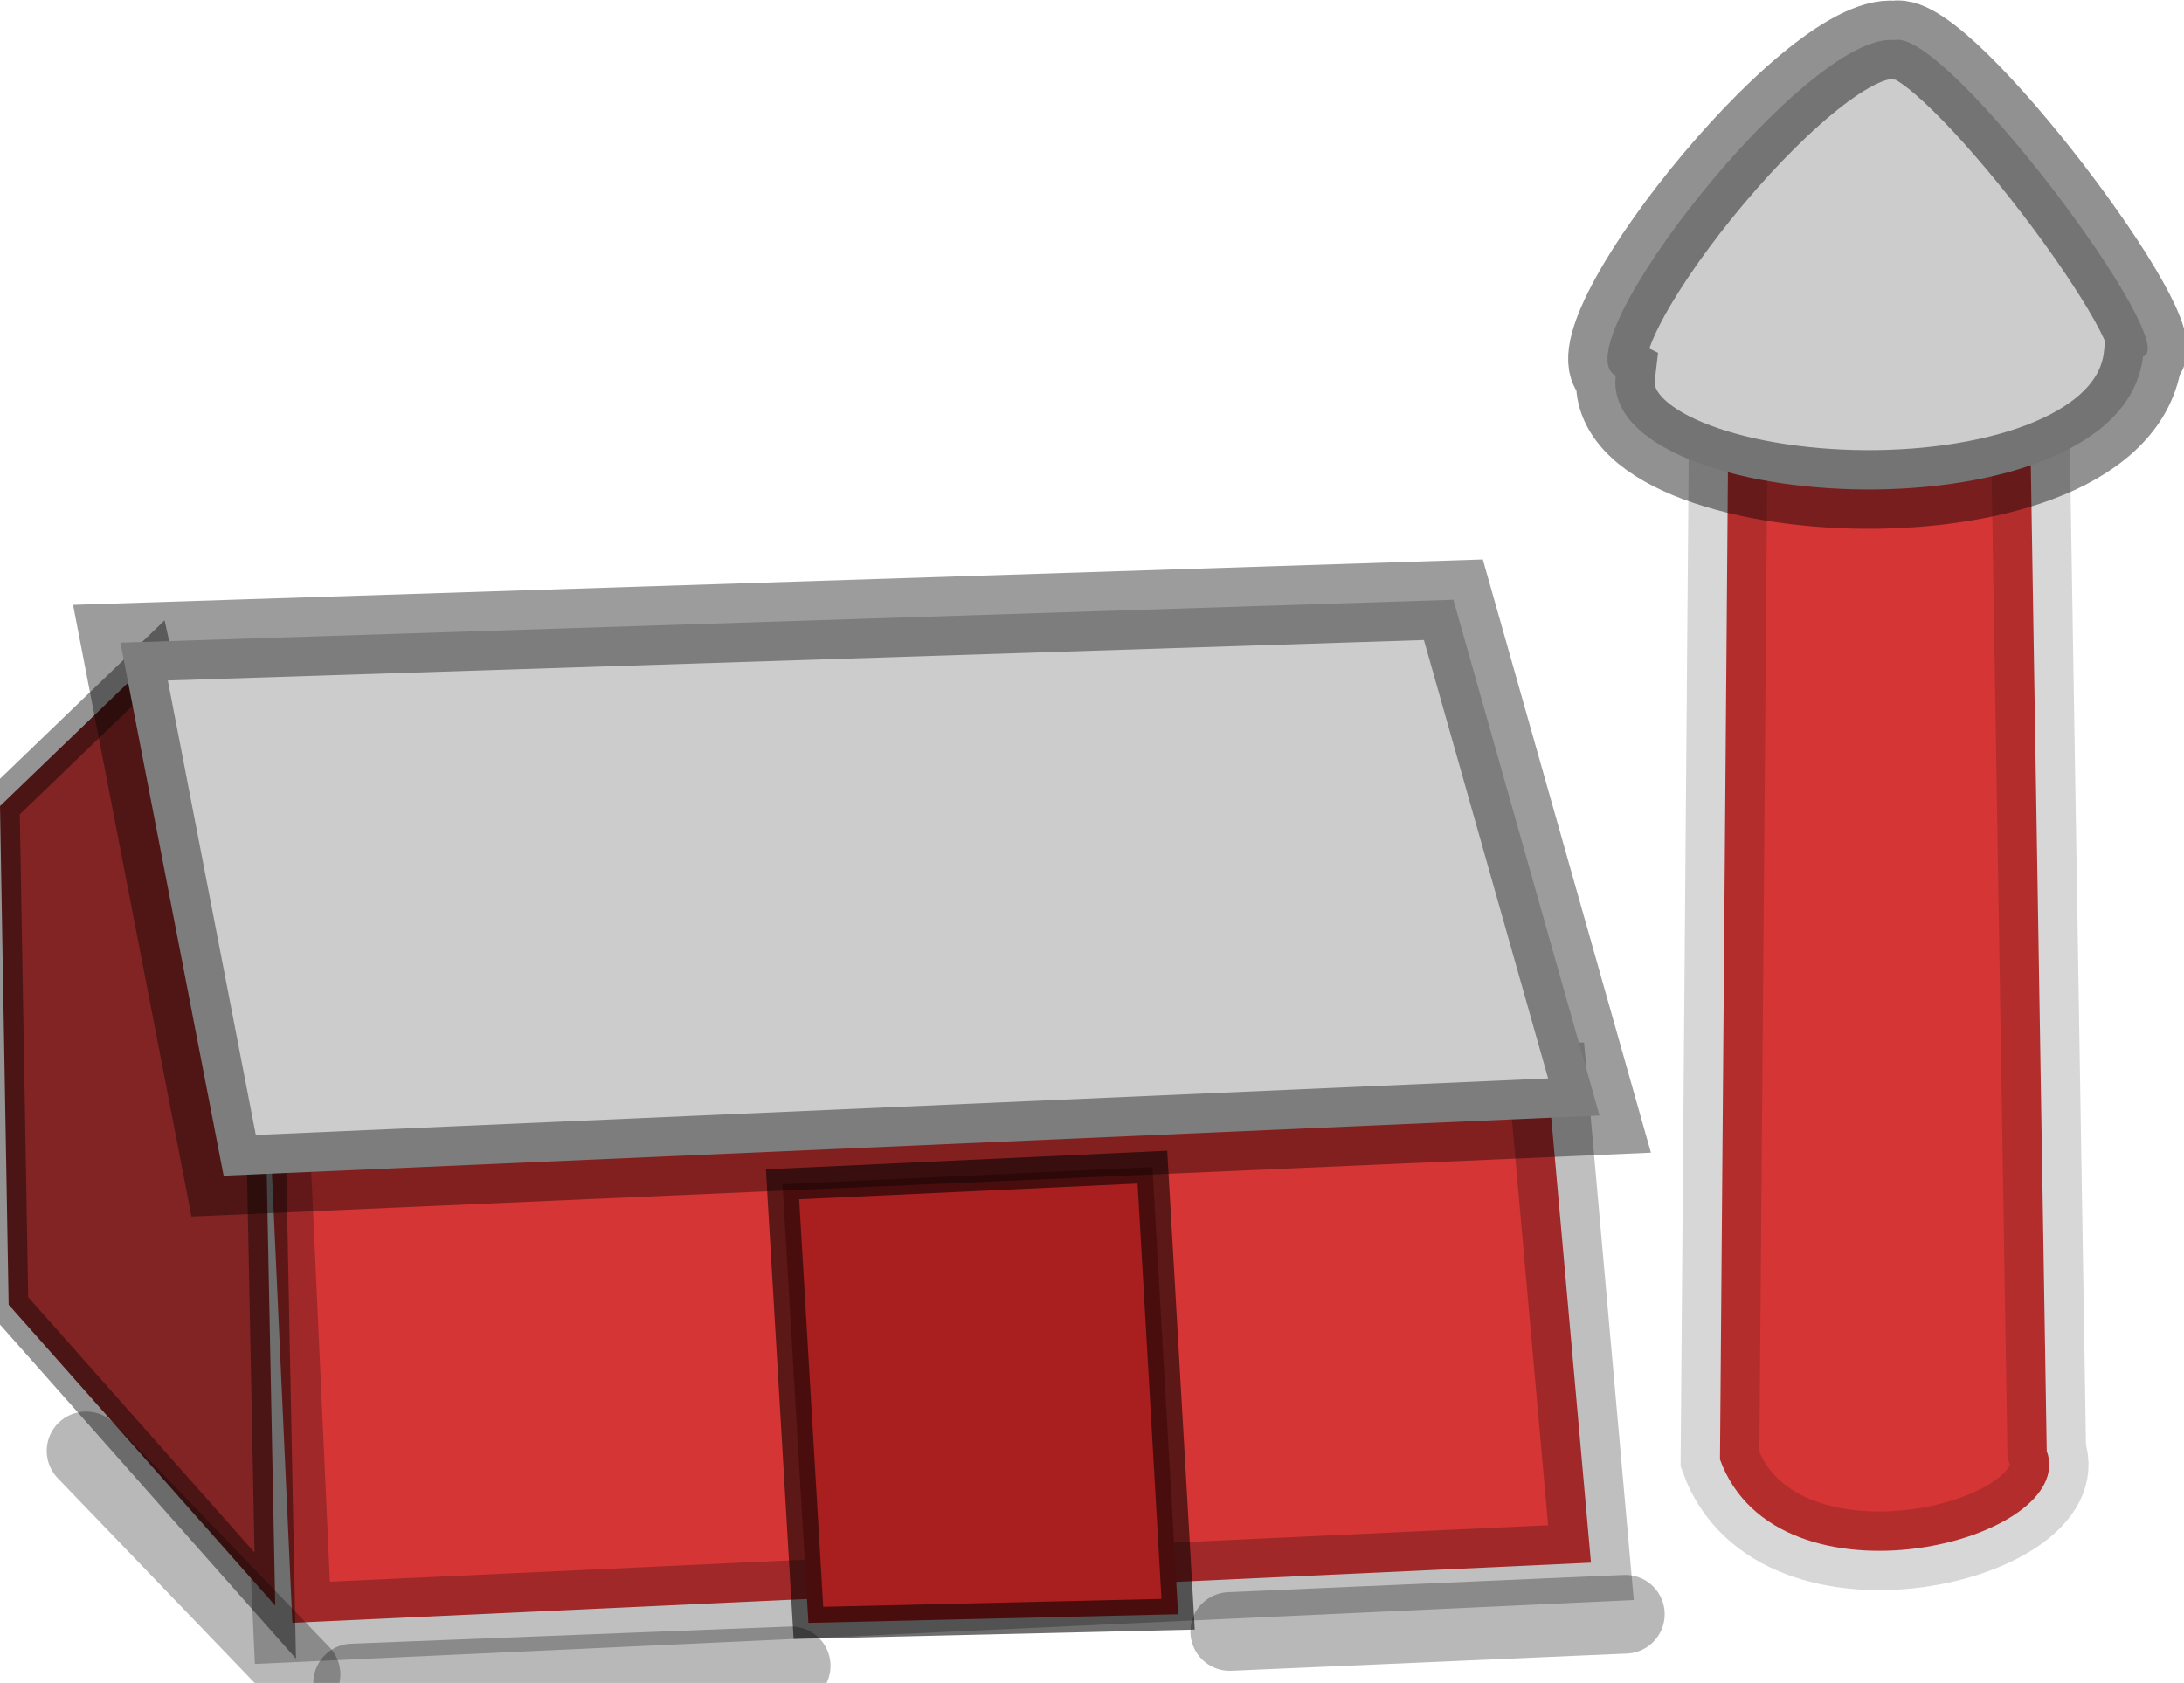 <?xml version="1.0" encoding="utf-8"?>
<svg viewBox="608.178 215.239 27.764 21.4" width="27.764" height="21.4" xmlns="http://www.w3.org/2000/svg">
  <g>
    <title>Barn</title>
    <path style="stroke: rgb(0, 0, 0); fill: rgb(213, 53, 53); stroke-opacity: 0.16;" d="M 630.152 220.241 L 630.043 233.797 C 630.772 235.802 634.615 234.839 634.197 233.688 L 633.978 220.132 C 634.232 218.948 630.743 217.483 630.152 220.241 Z"/>
    <path style="stroke: rgb(0, 0, 0); fill: rgb(204, 204, 204); stroke-opacity: 0.43;" d="M 628.718 220.015 C 628 219.656 631.153 215.625 632.265 215.749 C 632.908 215.588 635.942 219.641 635.421 219.771 C 635.146 222.149 628.504 221.823 628.718 220.015 Z"/>
    <polygon style="stroke: rgb(0, 0, 0); stroke-opacity: 0.25; fill: rgb(213, 53, 53);" points="611.895 235.874 628.403 235.109 627.857 228.987 611.567 228.659"/>
    <polygon style="stroke: rgb(0, 0, 0); fill: rgb(130, 36, 36); stroke-opacity: 0.42; stroke-width: 0.5px;" points="610.123 223.616 608.178 225.489 608.288 231.829 611.677 235.655 611.567 230.08"/>
    <polygon style="stroke: rgb(0, 0, 0); fill: rgb(169, 31, 31); stroke-width: 0.4px; stroke-opacity: 0.57;" points="618.455 235.875 618.126 230.298 622.828 230.08 623.155 235.765"/>
    <polygon style="stroke: rgb(0, 0, 0); stroke-opacity: 0.39; fill: rgb(204, 204, 204);" points="609.709 223.411 611.021 230.189 628.512 229.424 626.654 222.865"/>
    <line style="stroke-linecap: round; stroke: rgba(0, 0, 0, 0.28);" x1="609.272" y1="233.688" x2="612.005" y2="236.53"/>
    <line style="stroke-linecap: round; stroke: rgba(0, 0, 0, 0.28);" x1="612.661" y1="236.639" x2="618.236" y2="236.421"/>
    <line style="stroke-linecap: round; stroke: rgba(0, 0, 0, 0.28);" x1="623.811" y1="235.984" x2="628.84" y2="235.765"/>
  </g>
</svg>